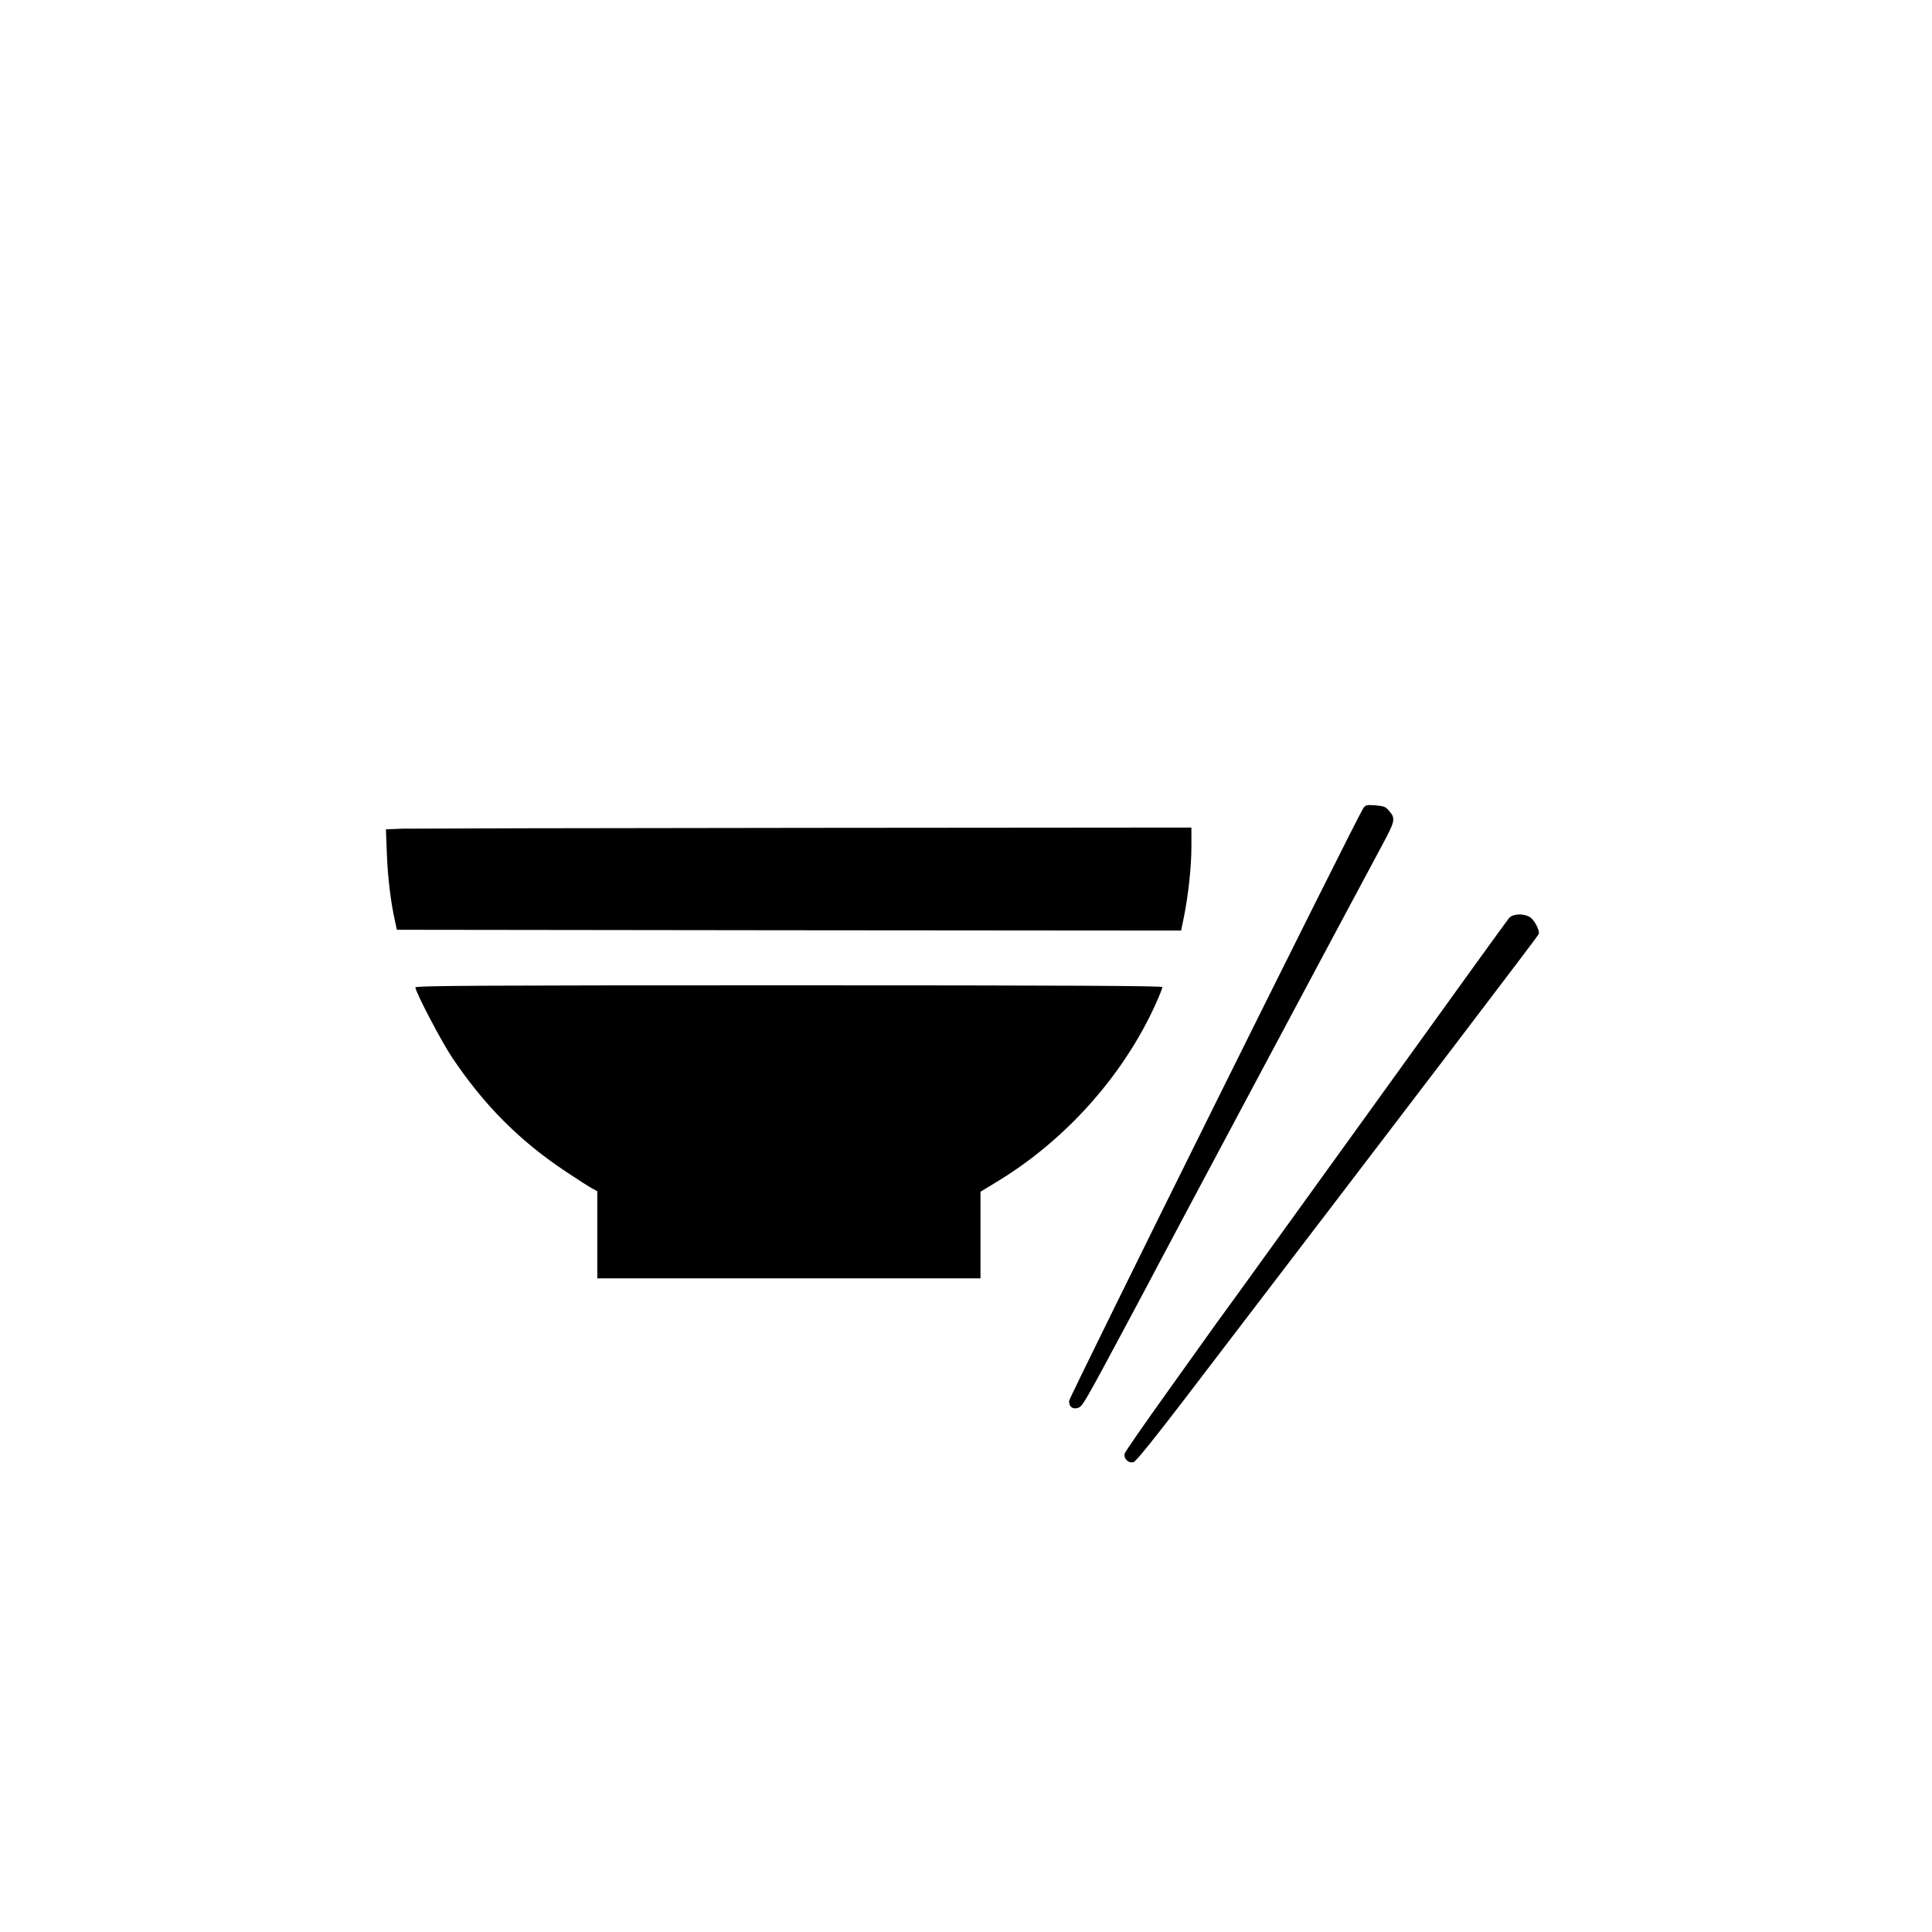 <?xml version="1.0" standalone="no"?>
<!DOCTYPE svg PUBLIC "-//W3C//DTD SVG 20010904//EN"
 "http://www.w3.org/TR/2001/REC-SVG-20010904/DTD/svg10.dtd">
<svg version="1.0" xmlns="http://www.w3.org/2000/svg"
 width="1200pt" height="1200pt" viewBox="0 0 1200 1200"
 preserveAspectRatio="xMidYMid meet">

<g transform="translate(0,1200) scale(0.1,-0.1)"
fill="#000000" stroke="none">
<path d="M8467 6979 c-47 -72 -1827 -3659 -1827 -3681 0 -36 24 -54 57 -42 27
9 38 28 322 559 65 121 145 272 178 335 50 96 1170 2195 1395 2614 74 139 77
153 34 202 -19 23 -33 28 -84 32 -55 4 -61 2 -75 -19z"/>
<path d="M2501 6853 l-104 -4 6 -152 c5 -145 24 -299 50 -417 l12 -55 2436 -3
2435 -2 17 82 c28 140 47 313 47 439 l0 119 -2397 -2 c-1319 -1 -2445 -4
-2502 -5z"/>
<path d="M9373 6298 c-11 -13 -368 -507 -793 -1098 -426 -591 -822 -1140 -880
-1220 -58 -80 -125 -172 -149 -205 -23 -33 -158 -222 -300 -420 -142 -198
-261 -370 -265 -382 -10 -32 25 -65 56 -54 14 4 144 166 318 394 1452 1900
2192 2871 2197 2885 9 22 -29 93 -58 108 -43 22 -102 18 -126 -8z"/>
<path d="M2580 5867 c0 -27 162 -337 228 -435 198 -296 420 -519 708 -710 72
-48 145 -95 163 -104 l31 -17 0 -271 0 -270 1190 0 1190 0 0 269 0 269 102 62
c427 258 787 662 987 1106 23 51 41 97 41 103 0 8 -617 11 -2320 11 -1883 0
-2320 -2 -2320 -13z"/>
</g>
</svg>
